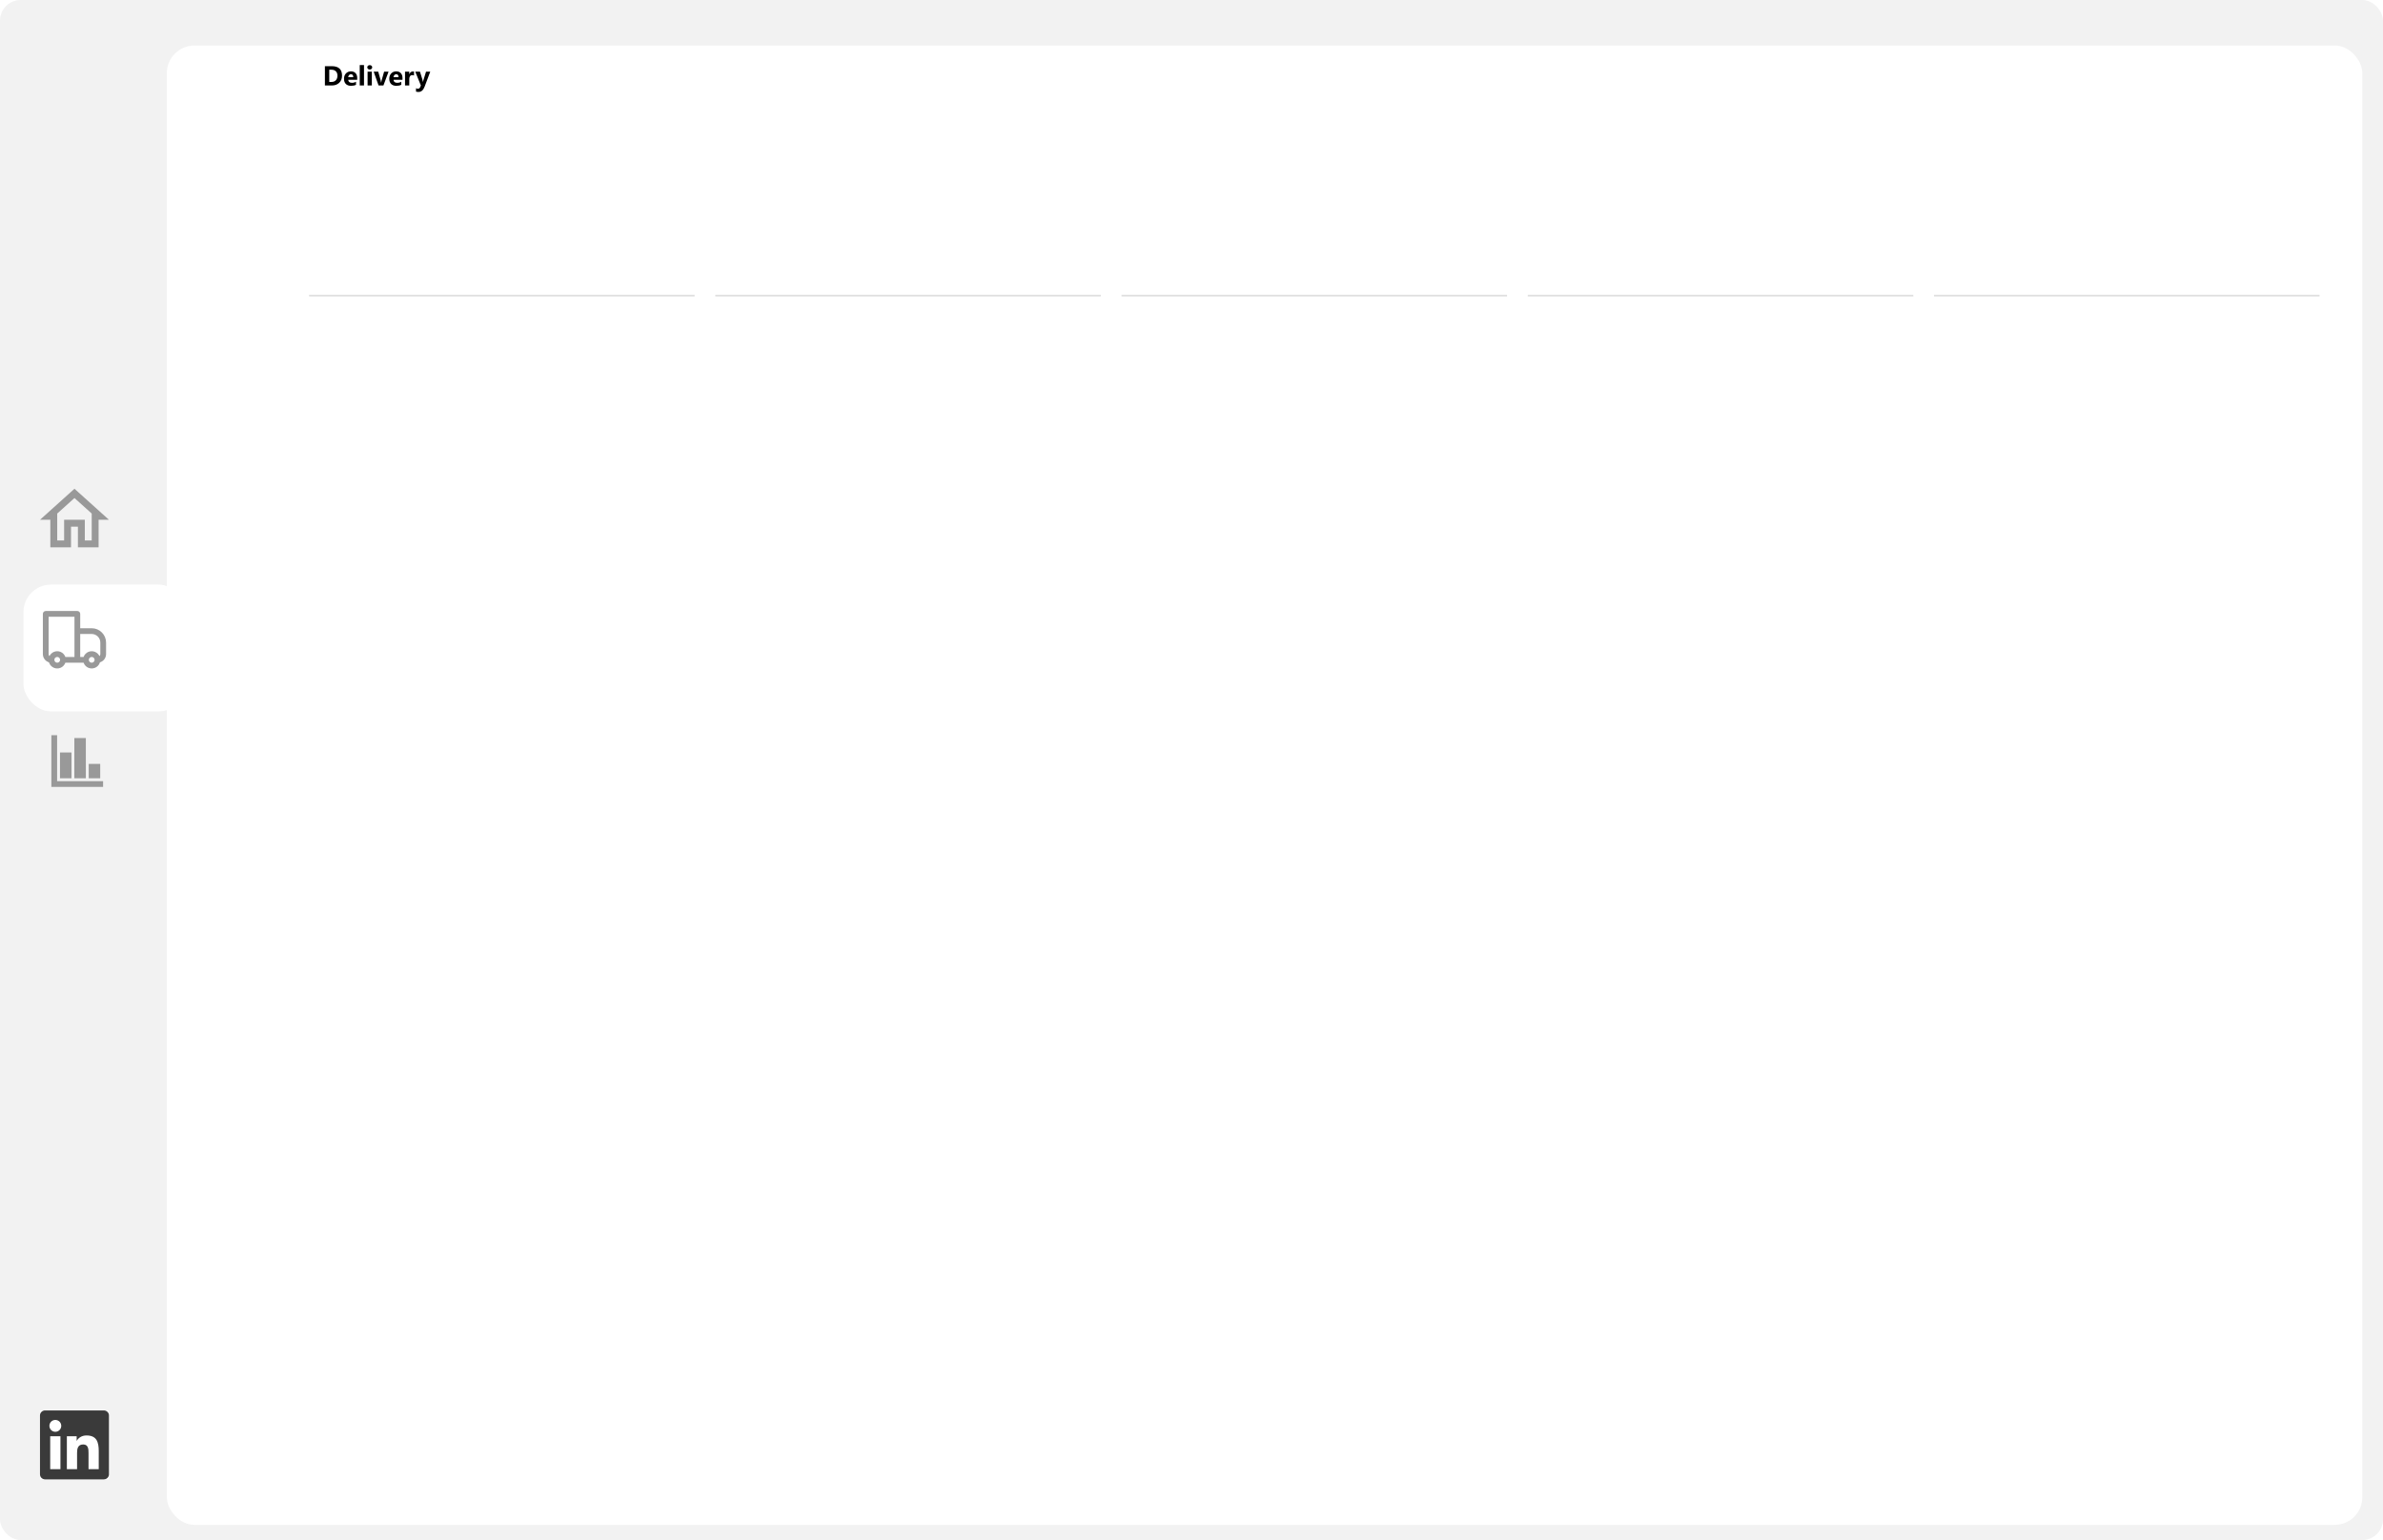 <svg width="1728" height="1117" viewBox="0 0 1728 1117" fill="none" xmlns="http://www.w3.org/2000/svg">
<g clip-path="url(#clip0_218_2)">
<rect width="1728" height="1117" rx="15" fill="#F2F2F2"/>
<path d="M37.25 570.75V533.25H41.417V566.583H74.75V570.75H37.25ZM43.5 564.5V545.75H51.833V564.5H43.5ZM53.917 564.5V535.333H62.25V564.5H53.917ZM64.333 564.5V554.083H72.667V564.5H64.333Z" fill="#999999"/>
<path d="M54 361.225L66.5 372.475V392H61.5V377H46.5V392H41.5V372.475L54 361.225ZM54 354.5L29 377H36.5V397H51.5V382H56.5V397H71.5V377H79" fill="#999999"/>
<g filter="url(#filter0_d_218_2)">
<rect x="11" y="418" width="118" height="92" rx="20" fill="white"/>
</g>
<path d="M33.167 445.25V443.167C32.614 443.167 32.084 443.386 31.694 443.777C31.303 444.168 31.084 444.697 31.084 445.25H33.167ZM56.084 445.25H58.167C58.167 444.697 57.947 444.168 57.557 443.777C57.166 443.386 56.636 443.167 56.084 443.167V445.25ZM56.084 457.75V455.667C55.531 455.667 55.001 455.886 54.61 456.277C54.22 456.668 54 457.197 54 457.75H56.084ZM33.167 447.333H56.084V443.167H33.167V447.333ZM54 445.25V478.583H58.167V445.25H54ZM35.25 474.417V445.25H31.084V474.417H35.25ZM56.084 459.833H66.5V455.667H56.084V459.833ZM72.75 466.083V474.417H76.917V466.083H72.75ZM58.167 478.583V457.75H54V478.583H58.167ZM67.973 480.056C67.582 480.447 67.053 480.666 66.5 480.666C65.948 480.666 65.418 480.447 65.027 480.056L62.081 483.002C63.254 484.174 64.843 484.832 66.5 484.832C68.157 484.832 69.747 484.174 70.919 483.002L67.973 480.056ZM65.027 477.11C65.418 476.72 65.948 476.5 66.5 476.5C67.053 476.5 67.582 476.72 67.973 477.11L70.919 474.165C69.747 472.993 68.157 472.335 66.5 472.335C64.843 472.335 63.254 472.993 62.081 474.165L65.027 477.11ZM42.973 480.056C42.582 480.447 42.053 480.666 41.5 480.666C40.948 480.666 40.418 480.447 40.027 480.056L37.081 483.002C38.254 484.174 39.843 484.832 41.5 484.832C43.157 484.832 44.747 484.174 45.919 483.002L42.973 480.056ZM40.027 477.11C40.418 476.72 40.948 476.5 41.5 476.5C42.053 476.5 42.582 476.72 42.973 477.11L45.919 474.165C44.747 472.993 43.157 472.335 41.5 472.335C39.843 472.335 38.254 472.993 37.081 474.165L40.027 477.11ZM67.973 477.11C68.381 477.517 68.584 478.048 68.584 478.583H72.75C72.75 476.987 72.14 475.383 70.919 474.165L67.973 477.11ZM68.584 478.583C68.584 478.857 68.531 479.128 68.426 479.381C68.321 479.634 68.167 479.863 67.973 480.056L70.919 483.002C71.5 482.422 71.961 481.733 72.275 480.975C72.589 480.217 72.751 479.404 72.75 478.583H68.584ZM62.334 476.5H56.084V480.667H62.334V476.5ZM65.027 480.056C64.833 479.863 64.679 479.634 64.575 479.381C64.47 479.128 64.416 478.857 64.417 478.583H60.25C60.25 480.179 60.861 481.783 62.081 483.002L65.027 480.056ZM64.417 478.583C64.416 478.31 64.469 478.038 64.574 477.786C64.679 477.533 64.833 477.303 65.027 477.11L62.081 474.165C61.501 474.744 61.04 475.433 60.725 476.191C60.411 476.95 60.25 477.763 60.25 478.583H64.417ZM40.027 480.056C39.833 479.863 39.679 479.634 39.575 479.381C39.47 479.128 39.416 478.857 39.417 478.583H35.25C35.25 480.179 35.861 481.783 37.081 483.002L40.027 480.056ZM39.417 478.583C39.416 478.31 39.469 478.038 39.574 477.786C39.679 477.533 39.833 477.303 40.027 477.11L37.081 474.165C36.501 474.744 36.04 475.433 35.725 476.191C35.411 476.95 35.25 477.763 35.25 478.583H39.417ZM56.084 476.5H45.667V480.667H56.084V476.5ZM42.973 477.11C43.381 477.517 43.584 478.048 43.584 478.583H47.75C47.75 476.987 47.14 475.383 45.919 474.165L42.973 477.11ZM43.584 478.583C43.584 478.857 43.531 479.128 43.426 479.381C43.321 479.634 43.167 479.863 42.973 480.056L45.919 483.002C46.5 482.422 46.961 481.733 47.275 480.975C47.589 480.217 47.751 479.404 47.75 478.583H43.584ZM72.75 474.417C72.75 474.969 72.531 475.499 72.14 475.89C71.749 476.281 71.219 476.5 70.667 476.5V480.667C72.324 480.667 73.914 480.008 75.086 478.836C76.258 477.664 76.917 476.074 76.917 474.417H72.75ZM66.5 459.833C68.158 459.833 69.748 460.492 70.92 461.664C72.092 462.836 72.75 464.426 72.75 466.083H76.917C76.917 464.715 76.647 463.361 76.124 462.097C75.6 460.833 74.833 459.685 73.866 458.718C72.899 457.75 71.75 456.983 70.487 456.46C69.223 455.936 67.868 455.667 66.5 455.667V459.833ZM31.084 474.417C31.084 476.074 31.742 477.664 32.914 478.836C34.086 480.008 35.676 480.667 37.334 480.667V476.5C36.781 476.5 36.251 476.281 35.86 475.89C35.47 475.499 35.25 474.969 35.25 474.417H31.084Z" fill="#999999"/>
<g filter="url(#filter1_d_218_2)">
<rect x="113" y="25" width="1592" height="1073" rx="20" fill="white"/>
</g>
<path d="M235.602 62V47.996H240.562C245.536 47.996 248.023 50.272 248.023 54.822C248.023 57.003 247.343 58.745 245.982 60.047C244.628 61.349 242.822 62 240.562 62H235.602ZM238.756 50.565V59.441H240.318C241.686 59.441 242.757 59.031 243.531 58.211C244.312 57.391 244.703 56.274 244.703 54.861C244.703 53.527 244.316 52.478 243.541 51.717C242.773 50.949 241.692 50.565 240.299 50.565H238.756ZM259.029 57.879H252.506C252.61 59.331 253.525 60.057 255.25 60.057C256.35 60.057 257.317 59.796 258.15 59.275V61.502C257.226 61.997 256.025 62.244 254.547 62.244C252.932 62.244 251.679 61.798 250.787 60.906C249.895 60.008 249.449 58.758 249.449 57.156C249.449 55.496 249.931 54.181 250.895 53.211C251.858 52.241 253.043 51.756 254.449 51.756C255.908 51.756 257.034 52.189 257.828 53.055C258.629 53.921 259.029 55.096 259.029 56.58V57.879ZM256.168 55.984C256.168 54.552 255.589 53.836 254.43 53.836C253.935 53.836 253.505 54.041 253.141 54.451C252.783 54.861 252.564 55.372 252.486 55.984H256.168ZM263.951 62H260.865V47.195H263.951V62ZM268.111 50.418C267.59 50.418 267.164 50.265 266.832 49.959C266.5 49.647 266.334 49.266 266.334 48.816C266.334 48.354 266.5 47.977 266.832 47.684C267.164 47.391 267.59 47.244 268.111 47.244C268.639 47.244 269.065 47.391 269.391 47.684C269.723 47.977 269.889 48.354 269.889 48.816C269.889 49.285 269.723 49.669 269.391 49.969C269.065 50.268 268.639 50.418 268.111 50.418ZM269.635 62H266.549V52H269.635V62ZM281.754 52L278.033 62H274.518L270.973 52H274.273L276.012 58.162C276.207 58.859 276.321 59.451 276.354 59.94H276.393C276.438 59.477 276.559 58.904 276.754 58.221L278.531 52H281.754ZM291.861 57.879H285.338C285.442 59.331 286.357 60.057 288.082 60.057C289.182 60.057 290.149 59.796 290.982 59.275V61.502C290.058 61.997 288.857 62.244 287.379 62.244C285.764 62.244 284.511 61.798 283.619 60.906C282.727 60.008 282.281 58.758 282.281 57.156C282.281 55.496 282.763 54.181 283.727 53.211C284.69 52.241 285.875 51.756 287.281 51.756C288.74 51.756 289.866 52.189 290.66 53.055C291.461 53.921 291.861 55.096 291.861 56.58V57.879ZM289 55.984C289 54.552 288.421 53.836 287.262 53.836C286.767 53.836 286.337 54.041 285.973 54.451C285.615 54.861 285.396 55.372 285.318 55.984H289ZM300.221 54.783C299.85 54.581 299.417 54.48 298.922 54.48C298.251 54.48 297.727 54.728 297.35 55.223C296.972 55.711 296.783 56.378 296.783 57.225V62H293.697V52H296.783V53.855H296.822C297.311 52.501 298.189 51.824 299.459 51.824C299.785 51.824 300.038 51.863 300.221 51.941V54.783ZM311.988 52L307.926 62.801C306.949 65.398 305.478 66.697 303.512 66.697C302.763 66.697 302.148 66.613 301.666 66.443V63.982C302.076 64.223 302.522 64.344 303.004 64.344C303.798 64.344 304.352 63.969 304.664 63.221L305.191 61.98L301.129 52H304.547L306.412 58.084C306.529 58.462 306.62 58.908 306.686 59.422H306.725C306.783 59.044 306.891 58.605 307.047 58.103L308.932 52H311.988Z" fill="black"/>
<g clip-path="url(#clip1_218_2)" filter="url(#filter2_d_218_2)">
<rect width="50" height="50" transform="translate(29 1019)" fill="white"/>
<path d="M71.598 1061.61H64.194V1050.01C64.194 1047.24 64.138 1043.68 60.335 1043.68C56.475 1043.68 55.885 1046.69 55.885 1049.8V1061.61H48.481V1037.75H55.594V1041H55.69C56.683 1039.13 59.1 1037.15 62.71 1037.15C70.213 1037.15 71.6 1042.09 71.6 1048.51L71.598 1061.61ZM40.119 1034.49C37.735 1034.49 35.821 1032.56 35.821 1030.18C35.821 1027.81 37.737 1025.89 40.119 1025.89C42.494 1025.89 44.419 1027.81 44.419 1030.18C44.419 1032.56 42.492 1034.49 40.119 1034.49ZM43.831 1061.61H36.406V1037.75H43.831V1061.61ZM75.302 1019H32.69C30.65 1019 29 1020.61 29 1022.6V1065.4C29 1067.39 30.65 1069 32.69 1069H75.296C77.333 1069 79 1067.39 79 1065.4V1022.6C79 1020.61 77.333 1019 75.296 1019H75.302Z" fill="#3A3A3A"/>
</g>
<g filter="url(#filter3_d_218_2)">
<rect x="218" y="283" width="724.5" height="385.5" rx="20" fill="white"/>
</g>
<g filter="url(#filter4_d_218_2)">
<rect x="218" y="683.5" width="724.5" height="385.5" rx="20" fill="white"/>
</g>
<g filter="url(#filter5_d_218_2)">
<rect x="957.5" y="283" width="724.5" height="385.5" rx="20" fill="white"/>
</g>
<g filter="url(#filter6_d_218_2)">
<rect x="957.5" y="683.5" width="724.5" height="385.5" rx="20" fill="white"/>
</g>
<g filter="url(#filter7_d_218_2)">
<rect x="218" y="129" width="279.8" height="137" rx="20" fill="white"/>
</g>
<g filter="url(#filter8_d_218_2)">
<rect x="512.8" y="129" width="279.8" height="137" rx="20" fill="white"/>
</g>
<g filter="url(#filter9_d_218_2)">
<rect x="807.6" y="129" width="279.8" height="137" rx="20" fill="white"/>
</g>
<g filter="url(#filter10_d_218_2)">
<rect x="1102.4" y="129" width="279.8" height="137" rx="20" fill="white"/>
</g>
<g filter="url(#filter11_d_218_2)">
<rect x="1397.2" y="129" width="279.8" height="137" rx="20" fill="white"/>
</g>
<line y1="-0.5" x2="279.578" y2="-0.5" transform="matrix(1 0 -0.004 1 224.109 215)" stroke="#D9D9D9"/>
<line y1="-0.5" x2="279.578" y2="-0.5" transform="matrix(1 0 -0.004 1 518.688 215)" stroke="#D9D9D9"/>
<line y1="-0.5" x2="279.578" y2="-0.5" transform="matrix(1 0 -0.004 1 813.266 215)" stroke="#D9D9D9"/>
<line y1="-0.5" x2="279.578" y2="-0.5" transform="matrix(1 0 -0.004 1 1107.84 215)" stroke="#D9D9D9"/>
<line y1="-0.5" x2="279.578" y2="-0.5" transform="matrix(1 0 -0.004 1 1402.42 215)" stroke="#D9D9D9"/>
</g>
<defs>
<filter id="filter0_d_218_2" x="-23" y="384" width="198" height="172" filterUnits="userSpaceOnUse" color-interpolation-filters="sRGB">
<feFlood flood-opacity="0" result="BackgroundImageFix"/>
<feColorMatrix in="SourceAlpha" type="matrix" values="0 0 0 0 0 0 0 0 0 0 0 0 0 0 0 0 0 0 127 0" result="hardAlpha"/>
<feOffset dx="6" dy="6"/>
<feGaussianBlur stdDeviation="20"/>
<feComposite in2="hardAlpha" operator="out"/>
<feColorMatrix type="matrix" values="0 0 0 0 0.904 0 0 0 0 0.904 0 0 0 0 0.904 0 0 0 1 0"/>
<feBlend mode="normal" in2="BackgroundImageFix" result="effect1_dropShadow_218_2"/>
<feBlend mode="normal" in="SourceGraphic" in2="effect1_dropShadow_218_2" result="shape"/>
</filter>
<filter id="filter1_d_218_2" x="81" y="-7" width="1672" height="1153" filterUnits="userSpaceOnUse" color-interpolation-filters="sRGB">
<feFlood flood-opacity="0" result="BackgroundImageFix"/>
<feColorMatrix in="SourceAlpha" type="matrix" values="0 0 0 0 0 0 0 0 0 0 0 0 0 0 0 0 0 0 127 0" result="hardAlpha"/>
<feOffset dx="8" dy="8"/>
<feGaussianBlur stdDeviation="20"/>
<feComposite in2="hardAlpha" operator="out"/>
<feColorMatrix type="matrix" values="0 0 0 0 0.904 0 0 0 0 0.904 0 0 0 0 0.904 0 0 0 1 0"/>
<feBlend mode="normal" in2="BackgroundImageFix" result="effect1_dropShadow_218_2"/>
<feBlend mode="normal" in="SourceGraphic" in2="effect1_dropShadow_218_2" result="shape"/>
</filter>
<filter id="filter2_d_218_2" x="25" y="1019" width="58" height="58" filterUnits="userSpaceOnUse" color-interpolation-filters="sRGB">
<feFlood flood-opacity="0" result="BackgroundImageFix"/>
<feColorMatrix in="SourceAlpha" type="matrix" values="0 0 0 0 0 0 0 0 0 0 0 0 0 0 0 0 0 0 127 0" result="hardAlpha"/>
<feOffset dy="4"/>
<feGaussianBlur stdDeviation="2"/>
<feComposite in2="hardAlpha" operator="out"/>
<feColorMatrix type="matrix" values="0 0 0 0 0 0 0 0 0 0 0 0 0 0 0 0 0 0 0.25 0"/>
<feBlend mode="normal" in2="BackgroundImageFix" result="effect1_dropShadow_218_2"/>
<feBlend mode="normal" in="SourceGraphic" in2="effect1_dropShadow_218_2" result="shape"/>
</filter>
<filter id="filter3_d_218_2" x="184" y="249" width="804.5" height="465.5" filterUnits="userSpaceOnUse" color-interpolation-filters="sRGB">
<feFlood flood-opacity="0" result="BackgroundImageFix"/>
<feColorMatrix in="SourceAlpha" type="matrix" values="0 0 0 0 0 0 0 0 0 0 0 0 0 0 0 0 0 0 127 0" result="hardAlpha"/>
<feOffset dx="6" dy="6"/>
<feGaussianBlur stdDeviation="20"/>
<feComposite in2="hardAlpha" operator="out"/>
<feColorMatrix type="matrix" values="0 0 0 0 0.904 0 0 0 0 0.904 0 0 0 0 0.904 0 0 0 1 0"/>
<feBlend mode="normal" in2="BackgroundImageFix" result="effect1_dropShadow_218_2"/>
<feBlend mode="normal" in="SourceGraphic" in2="effect1_dropShadow_218_2" result="shape"/>
</filter>
<filter id="filter4_d_218_2" x="184" y="649.5" width="804.5" height="465.5" filterUnits="userSpaceOnUse" color-interpolation-filters="sRGB">
<feFlood flood-opacity="0" result="BackgroundImageFix"/>
<feColorMatrix in="SourceAlpha" type="matrix" values="0 0 0 0 0 0 0 0 0 0 0 0 0 0 0 0 0 0 127 0" result="hardAlpha"/>
<feOffset dx="6" dy="6"/>
<feGaussianBlur stdDeviation="20"/>
<feComposite in2="hardAlpha" operator="out"/>
<feColorMatrix type="matrix" values="0 0 0 0 0.904 0 0 0 0 0.904 0 0 0 0 0.904 0 0 0 1 0"/>
<feBlend mode="normal" in2="BackgroundImageFix" result="effect1_dropShadow_218_2"/>
<feBlend mode="normal" in="SourceGraphic" in2="effect1_dropShadow_218_2" result="shape"/>
</filter>
<filter id="filter5_d_218_2" x="923.5" y="249" width="804.5" height="465.5" filterUnits="userSpaceOnUse" color-interpolation-filters="sRGB">
<feFlood flood-opacity="0" result="BackgroundImageFix"/>
<feColorMatrix in="SourceAlpha" type="matrix" values="0 0 0 0 0 0 0 0 0 0 0 0 0 0 0 0 0 0 127 0" result="hardAlpha"/>
<feOffset dx="6" dy="6"/>
<feGaussianBlur stdDeviation="20"/>
<feComposite in2="hardAlpha" operator="out"/>
<feColorMatrix type="matrix" values="0 0 0 0 0.904 0 0 0 0 0.904 0 0 0 0 0.904 0 0 0 1 0"/>
<feBlend mode="normal" in2="BackgroundImageFix" result="effect1_dropShadow_218_2"/>
<feBlend mode="normal" in="SourceGraphic" in2="effect1_dropShadow_218_2" result="shape"/>
</filter>
<filter id="filter6_d_218_2" x="923.5" y="649.5" width="804.5" height="465.5" filterUnits="userSpaceOnUse" color-interpolation-filters="sRGB">
<feFlood flood-opacity="0" result="BackgroundImageFix"/>
<feColorMatrix in="SourceAlpha" type="matrix" values="0 0 0 0 0 0 0 0 0 0 0 0 0 0 0 0 0 0 127 0" result="hardAlpha"/>
<feOffset dx="6" dy="6"/>
<feGaussianBlur stdDeviation="20"/>
<feComposite in2="hardAlpha" operator="out"/>
<feColorMatrix type="matrix" values="0 0 0 0 0.904 0 0 0 0 0.904 0 0 0 0 0.904 0 0 0 1 0"/>
<feBlend mode="normal" in2="BackgroundImageFix" result="effect1_dropShadow_218_2"/>
<feBlend mode="normal" in="SourceGraphic" in2="effect1_dropShadow_218_2" result="shape"/>
</filter>
<filter id="filter7_d_218_2" x="184" y="95" width="359.8" height="217" filterUnits="userSpaceOnUse" color-interpolation-filters="sRGB">
<feFlood flood-opacity="0" result="BackgroundImageFix"/>
<feColorMatrix in="SourceAlpha" type="matrix" values="0 0 0 0 0 0 0 0 0 0 0 0 0 0 0 0 0 0 127 0" result="hardAlpha"/>
<feOffset dx="6" dy="6"/>
<feGaussianBlur stdDeviation="20"/>
<feComposite in2="hardAlpha" operator="out"/>
<feColorMatrix type="matrix" values="0 0 0 0 0.904 0 0 0 0 0.904 0 0 0 0 0.904 0 0 0 1 0"/>
<feBlend mode="normal" in2="BackgroundImageFix" result="effect1_dropShadow_218_2"/>
<feBlend mode="normal" in="SourceGraphic" in2="effect1_dropShadow_218_2" result="shape"/>
</filter>
<filter id="filter8_d_218_2" x="478.8" y="95" width="359.8" height="217" filterUnits="userSpaceOnUse" color-interpolation-filters="sRGB">
<feFlood flood-opacity="0" result="BackgroundImageFix"/>
<feColorMatrix in="SourceAlpha" type="matrix" values="0 0 0 0 0 0 0 0 0 0 0 0 0 0 0 0 0 0 127 0" result="hardAlpha"/>
<feOffset dx="6" dy="6"/>
<feGaussianBlur stdDeviation="20"/>
<feComposite in2="hardAlpha" operator="out"/>
<feColorMatrix type="matrix" values="0 0 0 0 0.904 0 0 0 0 0.904 0 0 0 0 0.904 0 0 0 1 0"/>
<feBlend mode="normal" in2="BackgroundImageFix" result="effect1_dropShadow_218_2"/>
<feBlend mode="normal" in="SourceGraphic" in2="effect1_dropShadow_218_2" result="shape"/>
</filter>
<filter id="filter9_d_218_2" x="773.6" y="95" width="359.8" height="217" filterUnits="userSpaceOnUse" color-interpolation-filters="sRGB">
<feFlood flood-opacity="0" result="BackgroundImageFix"/>
<feColorMatrix in="SourceAlpha" type="matrix" values="0 0 0 0 0 0 0 0 0 0 0 0 0 0 0 0 0 0 127 0" result="hardAlpha"/>
<feOffset dx="6" dy="6"/>
<feGaussianBlur stdDeviation="20"/>
<feComposite in2="hardAlpha" operator="out"/>
<feColorMatrix type="matrix" values="0 0 0 0 0.904 0 0 0 0 0.904 0 0 0 0 0.904 0 0 0 1 0"/>
<feBlend mode="normal" in2="BackgroundImageFix" result="effect1_dropShadow_218_2"/>
<feBlend mode="normal" in="SourceGraphic" in2="effect1_dropShadow_218_2" result="shape"/>
</filter>
<filter id="filter10_d_218_2" x="1068.4" y="95" width="359.8" height="217" filterUnits="userSpaceOnUse" color-interpolation-filters="sRGB">
<feFlood flood-opacity="0" result="BackgroundImageFix"/>
<feColorMatrix in="SourceAlpha" type="matrix" values="0 0 0 0 0 0 0 0 0 0 0 0 0 0 0 0 0 0 127 0" result="hardAlpha"/>
<feOffset dx="6" dy="6"/>
<feGaussianBlur stdDeviation="20"/>
<feComposite in2="hardAlpha" operator="out"/>
<feColorMatrix type="matrix" values="0 0 0 0 0.904 0 0 0 0 0.904 0 0 0 0 0.904 0 0 0 1 0"/>
<feBlend mode="normal" in2="BackgroundImageFix" result="effect1_dropShadow_218_2"/>
<feBlend mode="normal" in="SourceGraphic" in2="effect1_dropShadow_218_2" result="shape"/>
</filter>
<filter id="filter11_d_218_2" x="1363.2" y="95" width="359.8" height="217" filterUnits="userSpaceOnUse" color-interpolation-filters="sRGB">
<feFlood flood-opacity="0" result="BackgroundImageFix"/>
<feColorMatrix in="SourceAlpha" type="matrix" values="0 0 0 0 0 0 0 0 0 0 0 0 0 0 0 0 0 0 127 0" result="hardAlpha"/>
<feOffset dx="6" dy="6"/>
<feGaussianBlur stdDeviation="20"/>
<feComposite in2="hardAlpha" operator="out"/>
<feColorMatrix type="matrix" values="0 0 0 0 0.904 0 0 0 0 0.904 0 0 0 0 0.904 0 0 0 1 0"/>
<feBlend mode="normal" in2="BackgroundImageFix" result="effect1_dropShadow_218_2"/>
<feBlend mode="normal" in="SourceGraphic" in2="effect1_dropShadow_218_2" result="shape"/>
</filter>
<clipPath id="clip0_218_2">
<rect width="1728" height="1117" rx="15" fill="white"/>
</clipPath>
<clipPath id="clip1_218_2">
<rect width="50" height="50" fill="white" transform="translate(29 1019)"/>
</clipPath>
</defs>
</svg>
